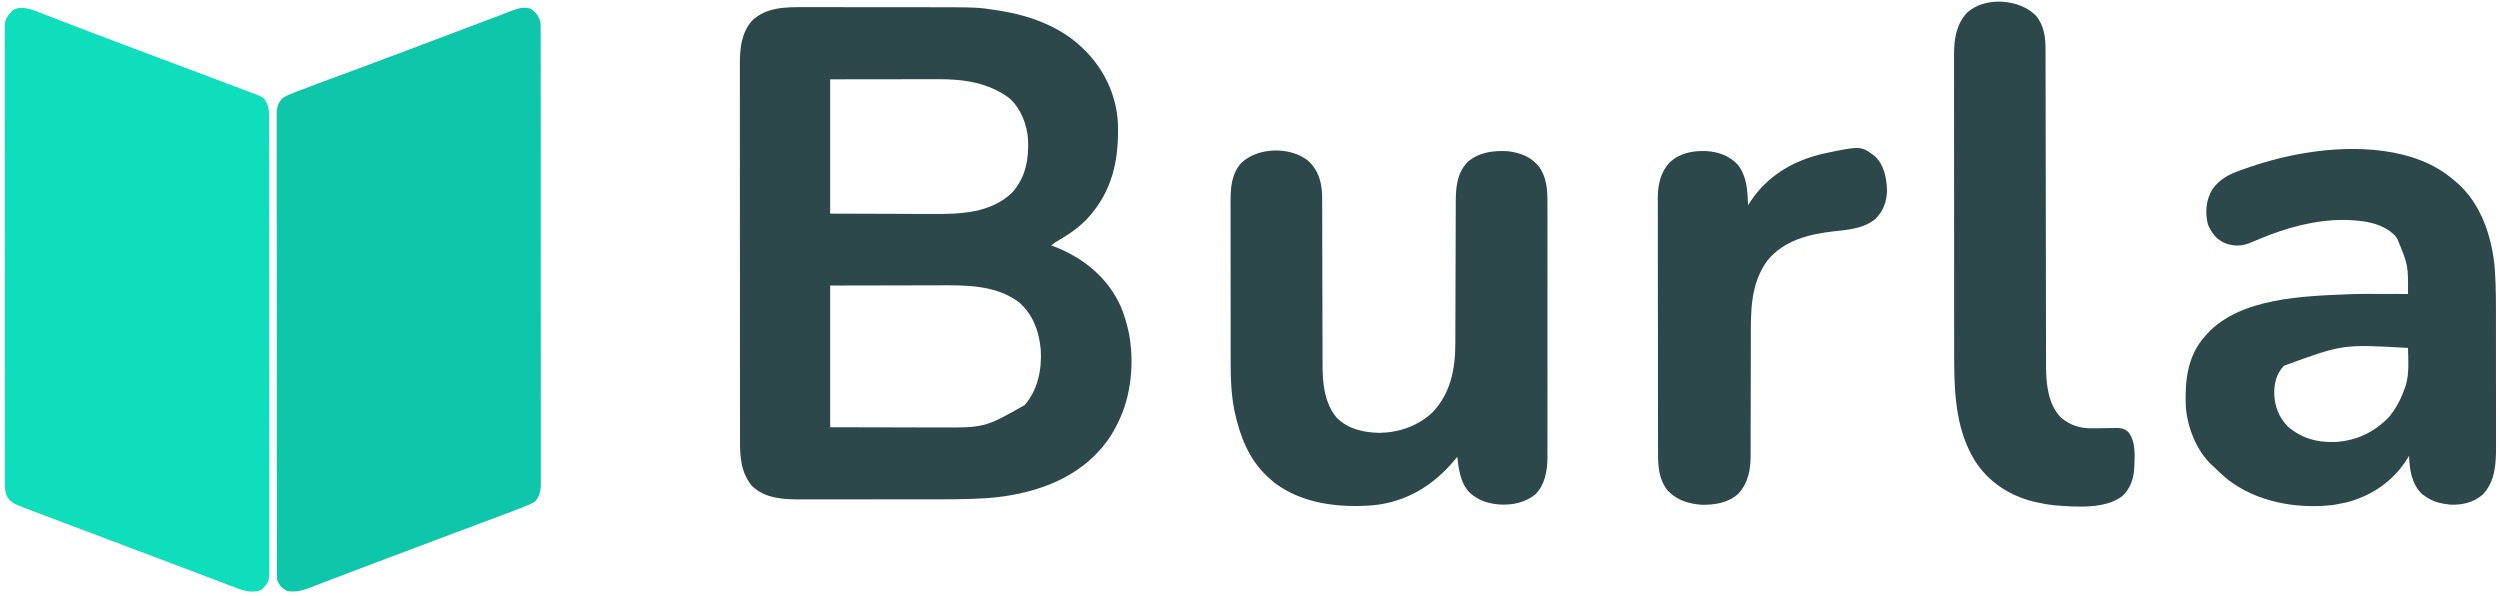 <?xml version="1.0" encoding="UTF-8"?>
<svg version="1.1" xmlns="http://www.w3.org/2000/svg" width="2364" height="564">
<path d="M0 0 C5.659 3.261 8.279 6.732 10 13 C10.182 15.583 10.271 18.055 10.254 20.634 C10.258 21.387 10.261 22.139 10.264 22.915 C10.272 25.438 10.267 27.962 10.261 30.486 C10.264 32.312 10.268 34.139 10.272 35.966 C10.283 40.988 10.28 46.01 10.276 51.032 C10.274 56.447 10.283 61.862 10.29 67.277 C10.303 77.887 10.305 88.497 10.302 99.107 C10.301 107.729 10.302 116.352 10.307 124.974 C10.307 126.201 10.308 127.427 10.308 128.691 C10.31 131.182 10.311 133.673 10.312 136.164 C10.323 159.537 10.321 182.909 10.315 206.281 C10.309 227.67 10.321 249.059 10.34 270.447 C10.359 292.402 10.367 314.356 10.364 336.31 C10.362 348.638 10.364 360.967 10.378 373.296 C10.39 383.791 10.392 394.287 10.38 404.782 C10.374 410.138 10.373 415.494 10.385 420.85 C10.395 425.752 10.392 430.655 10.378 435.557 C10.376 437.331 10.378 439.105 10.386 440.879 C10.396 443.291 10.388 445.702 10.375 448.114 C10.386 449.146 10.386 449.146 10.397 450.199 C10.33 456.201 9.052 461.843 4.828 466.283 C1.256 468.452 -2.357 469.986 -6.254 471.477 C-7.114 471.813 -7.974 472.149 -8.861 472.496 C-22.064 477.627 -35.348 482.554 -48.619 487.509 C-55.03 489.904 -61.44 492.304 -67.85 494.704 C-70.329 495.632 -72.808 496.56 -75.288 497.488 C-89.826 502.929 -104.352 508.403 -118.875 513.884 C-123.862 515.766 -128.851 517.644 -133.841 519.521 C-136.658 520.58 -139.476 521.64 -142.293 522.699 C-142.984 522.959 -143.674 523.219 -144.386 523.486 C-152.834 526.664 -161.273 529.862 -169.702 533.09 C-175.217 535.203 -180.737 537.303 -186.26 539.396 C-189.48 540.617 -192.697 541.844 -195.908 543.087 C-199.414 544.442 -202.929 545.774 -206.445 547.102 C-207.46 547.5 -208.474 547.899 -209.519 548.309 C-216.042 550.738 -222.028 551.917 -229 551 C-234.149 548.426 -237.182 545.454 -239 540 C-239.097 537.552 -239.138 535.133 -239.131 532.685 C-239.133 531.931 -239.136 531.176 -239.138 530.399 C-239.143 527.851 -239.142 525.303 -239.14 522.754 C-239.143 520.917 -239.146 519.08 -239.149 517.243 C-239.158 512.178 -239.159 507.113 -239.16 502.048 C-239.162 496.592 -239.169 491.136 -239.176 485.68 C-239.19 473.742 -239.196 461.804 -239.2 449.866 C-239.203 442.416 -239.207 434.965 -239.212 427.515 C-239.224 406.897 -239.234 386.28 -239.238 365.663 C-239.238 364.329 -239.238 362.996 -239.238 361.662 C-239.238 360.325 -239.239 358.989 -239.239 357.652 C-239.239 354.97 -239.24 352.288 -239.24 349.606 C-239.24 348.942 -239.24 348.277 -239.241 347.591 C-239.244 326.029 -239.26 304.466 -239.283 282.903 C-239.308 260.11 -239.322 237.318 -239.323 214.525 C-239.324 202.099 -239.33 189.672 -239.348 177.246 C-239.363 166.665 -239.368 156.085 -239.36 145.504 C-239.356 140.104 -239.357 134.704 -239.371 129.303 C-239.384 124.361 -239.383 119.419 -239.37 114.477 C-239.369 112.688 -239.372 110.898 -239.38 109.109 C-239.391 106.679 -239.384 104.249 -239.372 101.818 C-239.383 100.774 -239.383 100.774 -239.395 99.708 C-239.332 93.824 -238.012 89.055 -233.826 84.78 C-230.276 82.544 -226.687 81.025 -222.777 79.527 C-221.92 79.192 -221.063 78.856 -220.18 78.511 C-207.563 73.61 -194.851 68.949 -182.155 64.259 C-174.301 61.358 -166.451 58.446 -158.602 55.535 C-157.826 55.247 -157.05 54.96 -156.25 54.663 C-143.63 49.984 -131.024 45.27 -118.438 40.5 C-117.604 40.184 -116.771 39.869 -115.913 39.543 C-112.394 38.21 -108.876 36.877 -105.357 35.543 C-90.919 30.071 -76.467 24.634 -62.018 19.191 C-58.969 18.042 -55.919 16.893 -52.87 15.743 C-49.961 14.647 -47.052 13.551 -44.144 12.455 C-42.796 11.948 -41.449 11.44 -40.101 10.932 C-39.468 10.694 -38.836 10.455 -38.184 10.21 C-37.561 9.975 -36.938 9.74 -36.296 9.498 C-34.457 8.806 -32.616 8.116 -30.776 7.426 C-28.083 6.414 -25.398 5.382 -22.716 4.342 C-22.001 4.067 -21.286 3.792 -20.549 3.509 C-19.18 2.983 -17.814 2.452 -16.449 1.916 C-10.957 -0.183 -5.784 -1.566 0 0 Z " fill="#0EC7AA" transform="translate(501,8)"/>
<path d="M0 0 C3.684 1.267 7.312 2.648 10.935 4.076 C12.311 4.602 13.688 5.127 15.065 5.651 C17.997 6.768 20.923 7.897 23.847 9.035 C28.494 10.844 33.15 12.628 37.809 14.408 C43.358 16.53 48.906 18.658 54.451 20.793 C66.414 25.399 78.413 29.908 90.423 34.39 C96.022 36.48 101.617 38.579 107.213 40.677 C108.35 41.104 109.488 41.53 110.66 41.97 C124.965 47.335 139.264 52.716 153.561 58.101 C156.539 59.222 159.516 60.343 162.494 61.464 C169.994 64.286 177.492 67.114 184.985 69.953 C188.819 71.405 192.656 72.845 196.497 74.276 C199.488 75.393 202.475 76.521 205.463 77.646 C207.072 78.24 207.072 78.24 208.714 78.847 C220.26 83.224 220.26 83.224 223.336 89.274 C224.921 93.132 225.158 96.796 225.119 100.931 C225.124 101.69 225.129 102.448 225.134 103.23 C225.147 105.769 225.139 108.307 225.131 110.846 C225.136 112.686 225.142 114.526 225.149 116.366 C225.166 121.42 225.163 126.474 225.158 131.528 C225.155 136.979 225.17 142.431 225.182 147.882 C225.203 158.561 225.207 169.239 225.206 179.918 C225.204 188.596 225.208 197.274 225.216 205.952 C225.218 208.451 225.22 210.95 225.222 213.449 C225.223 214.692 225.224 215.936 225.225 217.217 C225.242 238.061 225.244 258.905 225.238 279.748 C225.238 280.411 225.238 281.074 225.238 281.757 C225.237 283.097 225.237 284.438 225.237 285.778 C225.231 306.637 225.246 327.497 225.278 348.356 C225.314 371.794 225.334 395.232 225.329 418.67 C225.326 431.079 225.332 443.488 225.357 455.897 C225.378 466.461 225.381 477.024 225.362 487.587 C225.353 492.977 225.352 498.367 225.373 503.758 C225.391 508.692 225.387 513.626 225.364 518.56 C225.36 520.345 225.364 522.13 225.378 523.915 C225.495 540.446 225.495 540.446 219.736 547.127 C215.929 550.71 211.951 550.517 206.961 550.46 C200.811 549.824 195.221 547.466 189.494 545.248 C188.109 544.727 186.724 544.207 185.338 543.689 C181.615 542.293 177.899 540.875 174.186 539.452 C170.253 537.95 166.313 536.469 162.373 534.986 C155.916 532.553 149.464 530.108 143.015 527.653 C134.676 524.48 126.327 521.331 117.975 518.193 C108.1 514.482 98.229 510.76 88.361 507.029 C77.8 503.035 67.233 499.055 56.664 495.082 C51.964 493.315 47.264 491.548 42.565 489.78 C38.79 488.361 35.015 486.942 31.24 485.525 C22.064 482.08 12.894 478.619 3.736 475.127 C2.136 474.517 2.136 474.517 0.504 473.896 C-2.317 472.816 -5.133 471.723 -7.947 470.623 C-8.737 470.321 -9.527 470.019 -10.341 469.708 C-15.885 467.511 -20.046 465.507 -22.875 459.976 C-24.451 456.118 -24.684 452.448 -24.644 448.317 C-24.649 447.557 -24.653 446.798 -24.658 446.016 C-24.67 443.475 -24.661 440.934 -24.651 438.393 C-24.656 436.552 -24.661 434.71 -24.668 432.869 C-24.682 427.811 -24.678 422.754 -24.671 417.696 C-24.666 412.241 -24.678 406.785 -24.689 401.33 C-24.706 390.644 -24.707 379.958 -24.701 369.272 C-24.697 360.589 -24.699 351.906 -24.704 343.223 C-24.705 341.988 -24.706 340.753 -24.706 339.48 C-24.708 336.971 -24.709 334.462 -24.711 331.953 C-24.724 309.09 -24.72 286.227 -24.709 263.364 C-24.699 242.492 -24.707 221.619 -24.73 200.746 C-24.756 177.296 -24.769 153.846 -24.762 130.395 C-24.759 117.978 -24.761 105.561 -24.778 93.144 C-24.793 82.576 -24.794 72.008 -24.776 61.439 C-24.768 56.045 -24.766 50.651 -24.781 45.257 C-24.795 40.322 -24.79 35.387 -24.771 30.452 C-24.767 28.664 -24.77 26.876 -24.78 25.088 C-24.793 22.662 -24.782 20.237 -24.764 17.811 C-24.774 17.113 -24.784 16.415 -24.794 15.696 C-24.698 9.295 -21.814 5.866 -17.701 1.252 C-12.614 -2.666 -5.855 -1.567 0 0 Z " fill="#0FDEBD" transform="translate(29.264,8.873)"/>
<path d="M0 0 C1.572 -0.001 3.145 -0.003 4.717 -0.006 C8.947 -0.011 13.176 -0.003 17.406 0.007 C21.868 0.016 26.33 0.014 30.792 0.014 C38.29 0.015 45.788 0.023 53.286 0.037 C61.896 0.053 70.506 0.058 79.116 0.057 C88.354 0.057 97.592 0.064 106.83 0.073 C109.457 0.075 112.084 0.076 114.712 0.076 C164.174 0.091 164.174 0.091 182.359 2.93 C183.488 3.104 184.617 3.278 185.779 3.457 C212.778 7.855 240.297 17.615 260.797 36.243 C261.316 36.713 261.836 37.184 262.371 37.668 C282.804 56.408 295.692 82.412 296.936 110.358 C297.905 144.679 291.781 173.944 268.113 199.802 C260.114 208.246 251.1 214.584 241.047 220.333 C238.47 221.847 236.128 223.384 233.797 225.243 C234.873 225.655 235.95 226.068 237.059 226.493 C264.565 237.271 287.491 255.928 299.672 283.243 C302.839 290.718 305.081 298.302 306.797 306.243 C307.135 307.761 307.135 307.761 307.48 309.309 C312.439 336.63 309.472 368.279 296.797 393.243 C296.283 394.27 295.768 395.298 295.238 396.356 C291.673 403.241 287.85 409.368 282.797 415.243 C282.08 416.104 281.363 416.965 280.625 417.852 C254.015 448.637 213.207 461.184 173.797 464.243 C154.667 465.545 135.501 465.407 116.338 465.41 C113.618 465.411 110.899 465.413 108.179 465.416 C98.657 465.425 89.134 465.429 79.611 465.428 C70.786 465.428 61.961 465.438 53.136 465.454 C45.504 465.467 37.873 465.472 30.242 465.472 C25.707 465.472 21.173 465.474 16.638 465.485 C12.379 465.495 8.119 465.495 3.86 465.487 C2.31 465.486 0.76 465.489 -0.789 465.495 C-17.819 465.558 -36.141 465.285 -49.164 452.735 C-59.658 439.909 -60.507 425.326 -60.464 409.398 C-60.467 407.811 -60.471 406.223 -60.475 404.636 C-60.486 400.298 -60.484 395.96 -60.479 391.622 C-60.477 386.934 -60.486 382.247 -60.493 377.559 C-60.506 368.384 -60.508 359.209 -60.505 350.034 C-60.504 342.574 -60.505 335.114 -60.51 327.654 C-60.51 326.591 -60.511 325.528 -60.511 324.433 C-60.513 322.274 -60.514 320.114 -60.515 317.954 C-60.526 297.714 -60.524 277.474 -60.518 257.233 C-60.513 238.733 -60.524 220.233 -60.543 201.732 C-60.562 182.718 -60.57 163.704 -60.567 144.69 C-60.565 134.023 -60.567 123.355 -60.581 112.687 C-60.593 103.606 -60.595 94.524 -60.583 85.442 C-60.577 80.812 -60.576 76.183 -60.588 71.553 C-60.599 67.307 -60.595 63.062 -60.581 58.816 C-60.579 57.288 -60.581 55.76 -60.589 54.231 C-60.662 39.368 -59.312 24.639 -49.234 12.962 C-35.884 -0.002 -17.526 -0.071 0 0 Z M24.797 68.243 C24.797 110.153 24.797 152.063 24.797 195.243 C44.556 195.305 64.314 195.367 84.672 195.43 C90.877 195.458 97.083 195.485 103.476 195.513 C109.109 195.523 109.109 195.523 114.743 195.529 C117.224 195.534 119.704 195.544 122.185 195.56 C148.436 195.714 176.539 194.727 196.801 175.469 C209.619 161.171 212.734 143.997 211.936 125.425 C211.03 111.225 205.174 95.859 194.387 86.196 C174.788 71.416 151.103 68.045 127.083 68.129 C125.952 68.129 124.821 68.129 123.655 68.129 C120.032 68.13 116.408 68.137 112.785 68.145 C110.533 68.147 108.28 68.148 106.028 68.148 C97.722 68.154 89.415 68.167 81.109 68.18 C53.235 68.211 53.235 68.211 24.797 68.243 Z M24.797 263.243 C24.797 307.463 24.797 351.683 24.797 397.243 C55.703 397.305 55.703 397.305 87.234 397.368 C93.71 397.386 100.185 397.404 106.857 397.423 C112.726 397.43 112.726 397.43 118.595 397.434 C121.183 397.437 123.772 397.443 126.36 397.454 C170.951 397.7 170.951 397.7 208.797 376.243 C221.125 361.956 225.043 342.714 223.965 324.26 C222.514 306.881 216.727 290.73 203.297 278.993 C180.893 262.207 151.741 262.928 125.138 263.04 C121.946 263.052 118.755 263.052 115.564 263.054 C106.287 263.064 97.011 263.092 87.734 263.118 C66.965 263.159 46.196 263.2 24.797 263.243 Z " fill="#2C484B" transform="translate(760.203,6.757)"/>
<path d="M0 0 C0.797 0.654 1.593 1.307 2.414 1.98 C25.853 21.9 36.17 53.116 39 83 C40.402 101.57 40.164 120.234 40.167 138.843 C40.168 141.429 40.17 144.015 40.173 146.6 C40.182 155.656 40.186 164.712 40.185 173.768 C40.185 182.157 40.195 190.546 40.211 198.935 C40.224 206.192 40.229 213.45 40.229 220.707 C40.229 225.018 40.231 229.329 40.242 233.64 C40.252 237.69 40.252 241.739 40.245 245.788 C40.243 247.26 40.246 248.733 40.252 250.205 C40.318 267.271 40.017 284.935 27.484 297.836 C19.176 305.073 8.386 307.563 -2.484 307.25 C-11.567 306.347 -19.713 304.652 -27 299 C-27.887 298.402 -28.774 297.804 -29.688 297.188 C-39.545 287.863 -41.575 273.971 -42 261 C-42.401 261.678 -42.802 262.356 -43.215 263.055 C-56.218 284.343 -76.763 298.692 -100.812 305 C-104.202 305.747 -107.578 306.423 -111 307 C-112.029 307.184 -113.057 307.369 -114.117 307.559 C-148.541 311.472 -186.228 304.709 -214 283 C-218.158 279.496 -222.083 275.768 -226 272 C-226.986 271.126 -226.986 271.126 -227.992 270.234 C-242.975 256.564 -252.011 233.453 -253.14 213.522 C-253.98 189.907 -251.476 166.337 -235 148 C-234.318 147.215 -233.636 146.43 -232.934 145.621 C-201.153 111.327 -141.439 110.008 -98.115 108.198 C-87.456 107.81 -76.79 107.895 -66.125 107.938 C-63.865 107.943 -61.604 107.947 -59.344 107.951 C-53.896 107.962 -48.448 107.979 -43 108 C-42.81 80.725 -42.81 80.725 -53 56 C-53.722 54.948 -54.444 53.896 -55.188 52.812 C-68.075 39.925 -87.083 38.268 -104.416 37.957 C-131.91 38.055 -158.491 45.491 -183.658 56.021 C-186.192 57.08 -188.728 58.138 -191.27 59.18 C-192.056 59.504 -192.842 59.829 -193.652 60.164 C-202.027 63.147 -209.627 62.783 -217.711 59.191 C-225.006 55.394 -229.027 49.538 -232.25 42.125 C-235.006 30.643 -234.096 19.317 -228 9 C-221.344 -0.156 -213.45 -4.603 -203 -8.375 C-201.945 -8.761 -200.891 -9.147 -199.804 -9.544 C-180.841 -16.387 -161.896 -21.667 -142 -25 C-141.03 -25.165 -140.059 -25.33 -139.06 -25.5 C-94.181 -32.819 -36.089 -31.327 0 0 Z M-160.281 175.844 C-167.58 183.39 -169.624 192.711 -169.469 202.944 C-168.938 214.633 -165.007 224.404 -157 233 C-143.732 244.624 -128.432 248.703 -110.952 247.907 C-91.096 246.429 -74.825 238.642 -60.977 224.352 C-54.231 216.327 -49.414 206.868 -46 197 C-45.68 196.089 -45.361 195.177 -45.031 194.238 C-41.744 182.838 -42.732 170.743 -43 159 C-104.671 155.458 -104.671 155.458 -160.281 175.844 Z " fill="#2C484B" transform="translate(2320,170)"/>
<path d="M0 0 C9.415 8.599 12.582 19.356 13.185 31.829 C13.289 36.397 13.279 40.965 13.271 45.534 C13.276 47.285 13.281 49.036 13.287 50.786 C13.299 54.537 13.304 58.289 13.305 62.04 C13.307 67.985 13.325 73.929 13.346 79.874 C13.395 94.639 13.426 109.405 13.447 124.17 C13.464 135.65 13.487 147.13 13.53 158.61 C13.552 164.506 13.56 170.402 13.558 176.298 C13.559 179.983 13.573 183.667 13.591 187.352 C13.596 189.046 13.597 190.739 13.592 192.432 C13.545 209.932 15.265 229.163 27.059 243.07 C37.927 253.873 52.478 256.956 67.312 257.312 C86.122 257.005 103.982 250.796 117.75 237.75 C134.95 219.629 139.142 196.355 139.158 172.319 C139.162 170.732 139.168 169.144 139.173 167.557 C139.184 164.149 139.193 160.742 139.199 157.334 C139.21 151.936 139.23 146.539 139.252 141.141 C139.314 125.797 139.368 110.452 139.401 95.107 C139.42 86.623 139.449 78.14 139.489 69.656 C139.51 65.174 139.526 60.693 139.528 56.211 C139.53 51.992 139.546 47.773 139.573 43.554 C139.58 42.015 139.582 40.475 139.578 38.935 C139.553 25.027 140.767 11.362 151.004 0.965 C161.89 -8.208 175.213 -9.822 189 -9 C201.041 -7.459 210.779 -3.746 218.535 5.871 C225.217 15.581 226.306 26.586 226.254 38.082 C226.257 39.153 226.26 40.225 226.263 41.328 C226.271 44.895 226.265 48.461 226.259 52.027 C226.262 54.594 226.265 57.16 226.269 59.727 C226.278 65.96 226.276 72.193 226.271 78.426 C226.266 83.494 226.265 88.563 226.268 93.631 C226.268 94.354 226.268 95.077 226.269 95.822 C226.269 97.291 226.27 98.759 226.271 100.228 C226.276 113.983 226.27 127.738 226.259 141.493 C226.25 153.281 226.252 165.069 226.261 176.856 C226.271 190.564 226.276 204.272 226.27 217.979 C226.269 219.442 226.268 220.906 226.268 222.369 C226.267 223.089 226.267 223.809 226.267 224.55 C226.265 229.609 226.268 234.668 226.273 239.727 C226.279 246.543 226.274 253.359 226.263 260.175 C226.26 262.673 226.261 265.172 226.265 267.67 C226.271 271.086 226.264 274.502 226.254 277.918 C226.258 278.902 226.263 279.885 226.267 280.898 C226.198 293.173 223.885 305.982 215.172 315.18 C205.249 323.496 192.621 325.892 180 325 C168.78 323.942 158.799 320.437 151 312 C143.618 302.687 142.404 291.467 141 280 C140.299 280.846 139.597 281.691 138.875 282.562 C118.698 306.763 93.679 322.385 61.805 325.773 C29.381 328.397 -6.012 324.457 -32.5 304 C-34.022 302.692 -35.523 301.359 -37 300 C-38.166 298.937 -38.166 298.937 -39.355 297.852 C-56.032 281.929 -64.427 260.611 -69.25 238.5 C-69.477 237.472 -69.477 237.472 -69.708 236.423 C-72.678 221.719 -73.299 206.913 -73.275 191.965 C-73.279 190.138 -73.284 188.311 -73.29 186.484 C-73.303 181.581 -73.304 176.679 -73.302 171.776 C-73.301 167.666 -73.305 163.555 -73.31 159.445 C-73.321 149.747 -73.322 140.049 -73.316 130.351 C-73.31 120.374 -73.322 110.397 -73.343 100.42 C-73.361 91.817 -73.367 83.215 -73.364 74.612 C-73.362 69.49 -73.364 64.367 -73.378 59.244 C-73.391 54.434 -73.389 49.623 -73.376 44.812 C-73.374 43.054 -73.376 41.296 -73.385 39.538 C-73.444 26.037 -72.745 12.558 -63.215 2.027 C-47.142 -13.023 -17.111 -13.53 0 0 Z " fill="#2C484B" transform="translate(1237,152)"/>
<path d="M0 0 C8.331 9.959 9.357 21.061 9.324 33.553 C9.33 35.521 9.33 35.521 9.337 37.528 C9.349 41.155 9.348 44.781 9.346 48.407 C9.346 52.324 9.357 56.241 9.366 60.158 C9.382 66.943 9.39 73.727 9.394 80.512 C9.4 90.337 9.418 100.161 9.441 109.986 C9.476 125.947 9.505 141.908 9.527 157.869 C9.528 158.823 9.53 159.778 9.531 160.762 C9.54 167.537 9.549 174.311 9.559 181.086 C9.569 188.814 9.58 196.543 9.59 204.271 C9.592 205.223 9.593 206.175 9.594 207.155 C9.617 223.05 9.647 238.945 9.683 254.84 C9.704 264.634 9.719 274.428 9.725 284.222 C9.729 290.939 9.74 297.657 9.757 304.375 C9.766 308.245 9.772 312.115 9.77 315.985 C9.767 319.537 9.774 323.089 9.788 326.641 C9.793 328.515 9.789 330.389 9.784 332.263 C9.873 348.772 11.781 368.183 24.094 380.496 C32.787 387.718 42.228 390.663 53.367 390.453 C55.018 390.436 56.668 390.419 58.318 390.402 C60.91 390.371 63.502 390.336 66.093 390.29 C68.601 390.247 71.109 390.224 73.617 390.203 C74.774 390.175 74.774 390.175 75.953 390.147 C80.537 390.125 83.414 390.633 87.059 393.461 C94.974 402.281 93.666 417.04 93.207 428.213 C92.532 438.466 89.65 446.99 82.242 454.238 C66.359 467.362 36.32 464.737 17.221 463.238 C11.756 462.652 6.413 461.689 1.059 460.461 C0.342 460.3 -0.375 460.139 -1.113 459.973 C-24.234 454.553 -44.628 441.316 -57.536 421.105 C-77.222 388.839 -77.099 351.43 -77.087 314.847 C-77.087 311.008 -77.092 307.17 -77.097 303.331 C-77.105 295.838 -77.108 288.344 -77.108 280.851 C-77.109 274.757 -77.111 268.663 -77.114 262.57 C-77.123 245.255 -77.128 227.941 -77.127 210.626 C-77.127 209.696 -77.127 208.766 -77.127 207.807 C-77.127 206.876 -77.127 205.944 -77.127 204.985 C-77.126 189.87 -77.136 174.754 -77.15 159.639 C-77.164 144.081 -77.171 128.524 -77.17 112.966 C-77.17 104.247 -77.173 95.527 -77.183 86.807 C-77.193 79.39 -77.195 71.973 -77.188 64.556 C-77.185 60.777 -77.185 56.998 -77.193 53.219 C-77.203 49.113 -77.196 45.006 -77.189 40.9 C-77.194 39.72 -77.199 38.541 -77.204 37.326 C-77.143 22.368 -75.31 8.854 -64.941 -2.539 C-47.919 -18.009 -15.817 -15.635 0 0 Z " fill="#2C484B" transform="translate(1924.941,14.539)"/>
<path d="M0 0 C9.021 8.34 11.258 20.727 11.75 32.438 C11.486 43.159 8.469 51.818 0.852 59.473 C-10.411 68.977 -25.795 69.853 -39.875 71.438 C-62.818 74.202 -85.547 79.998 -101.09 98.496 C-117.945 121.409 -117.07 147.878 -117.032 175.022 C-117.031 179.225 -117.048 183.428 -117.064 187.63 C-117.105 199.179 -117.116 210.727 -117.128 222.276 C-117.138 232.897 -117.155 243.517 -117.196 254.138 C-117.214 259.119 -117.218 264.099 -117.211 269.079 C-117.209 272.182 -117.22 275.284 -117.234 278.386 C-117.238 279.814 -117.237 281.241 -117.23 282.669 C-117.171 296.433 -119.277 308.797 -128.75 319.312 C-138.205 328.153 -151.388 330.102 -163.836 329.871 C-176.013 328.879 -186.692 325.676 -195.422 316.719 C-203.495 306.967 -204.776 295.114 -204.765 282.937 C-204.768 281.867 -204.771 280.796 -204.774 279.693 C-204.783 276.105 -204.785 272.517 -204.786 268.929 C-204.791 266.357 -204.796 263.784 -204.801 261.212 C-204.815 254.222 -204.821 247.232 -204.825 240.242 C-204.828 235.874 -204.832 231.505 -204.837 227.137 C-204.849 215.031 -204.859 202.925 -204.863 190.819 C-204.863 190.044 -204.863 189.27 -204.863 188.472 C-204.863 187.696 -204.864 186.92 -204.864 186.121 C-204.864 184.548 -204.865 182.976 -204.865 181.403 C-204.865 180.623 -204.866 179.843 -204.866 179.04 C-204.87 166.409 -204.887 153.779 -204.911 141.149 C-204.934 128.167 -204.947 115.185 -204.948 102.203 C-204.949 94.92 -204.955 87.637 -204.973 80.354 C-204.99 73.501 -204.991 66.647 -204.983 59.794 C-204.982 57.283 -204.986 54.772 -204.996 52.262 C-205.009 48.824 -205.003 45.387 -204.992 41.95 C-205.005 40.473 -205.005 40.473 -205.017 38.967 C-204.933 27.022 -202.252 15.292 -194 6.375 C-184.316 -2.736 -172.542 -4.918 -159.598 -4.617 C-147.785 -3.903 -137.314 -0.35 -129.121 8.59 C-120.534 19.913 -120.266 32.961 -119.625 46.562 C-119.14 45.801 -118.656 45.039 -118.156 44.254 C-101.663 18.848 -77.107 4.328 -47.758 -2.312 C-13.107 -9.576 -13.107 -9.576 0 0 Z " fill="#2C484B" transform="translate(1772.625,147.438)"/>
</svg>
